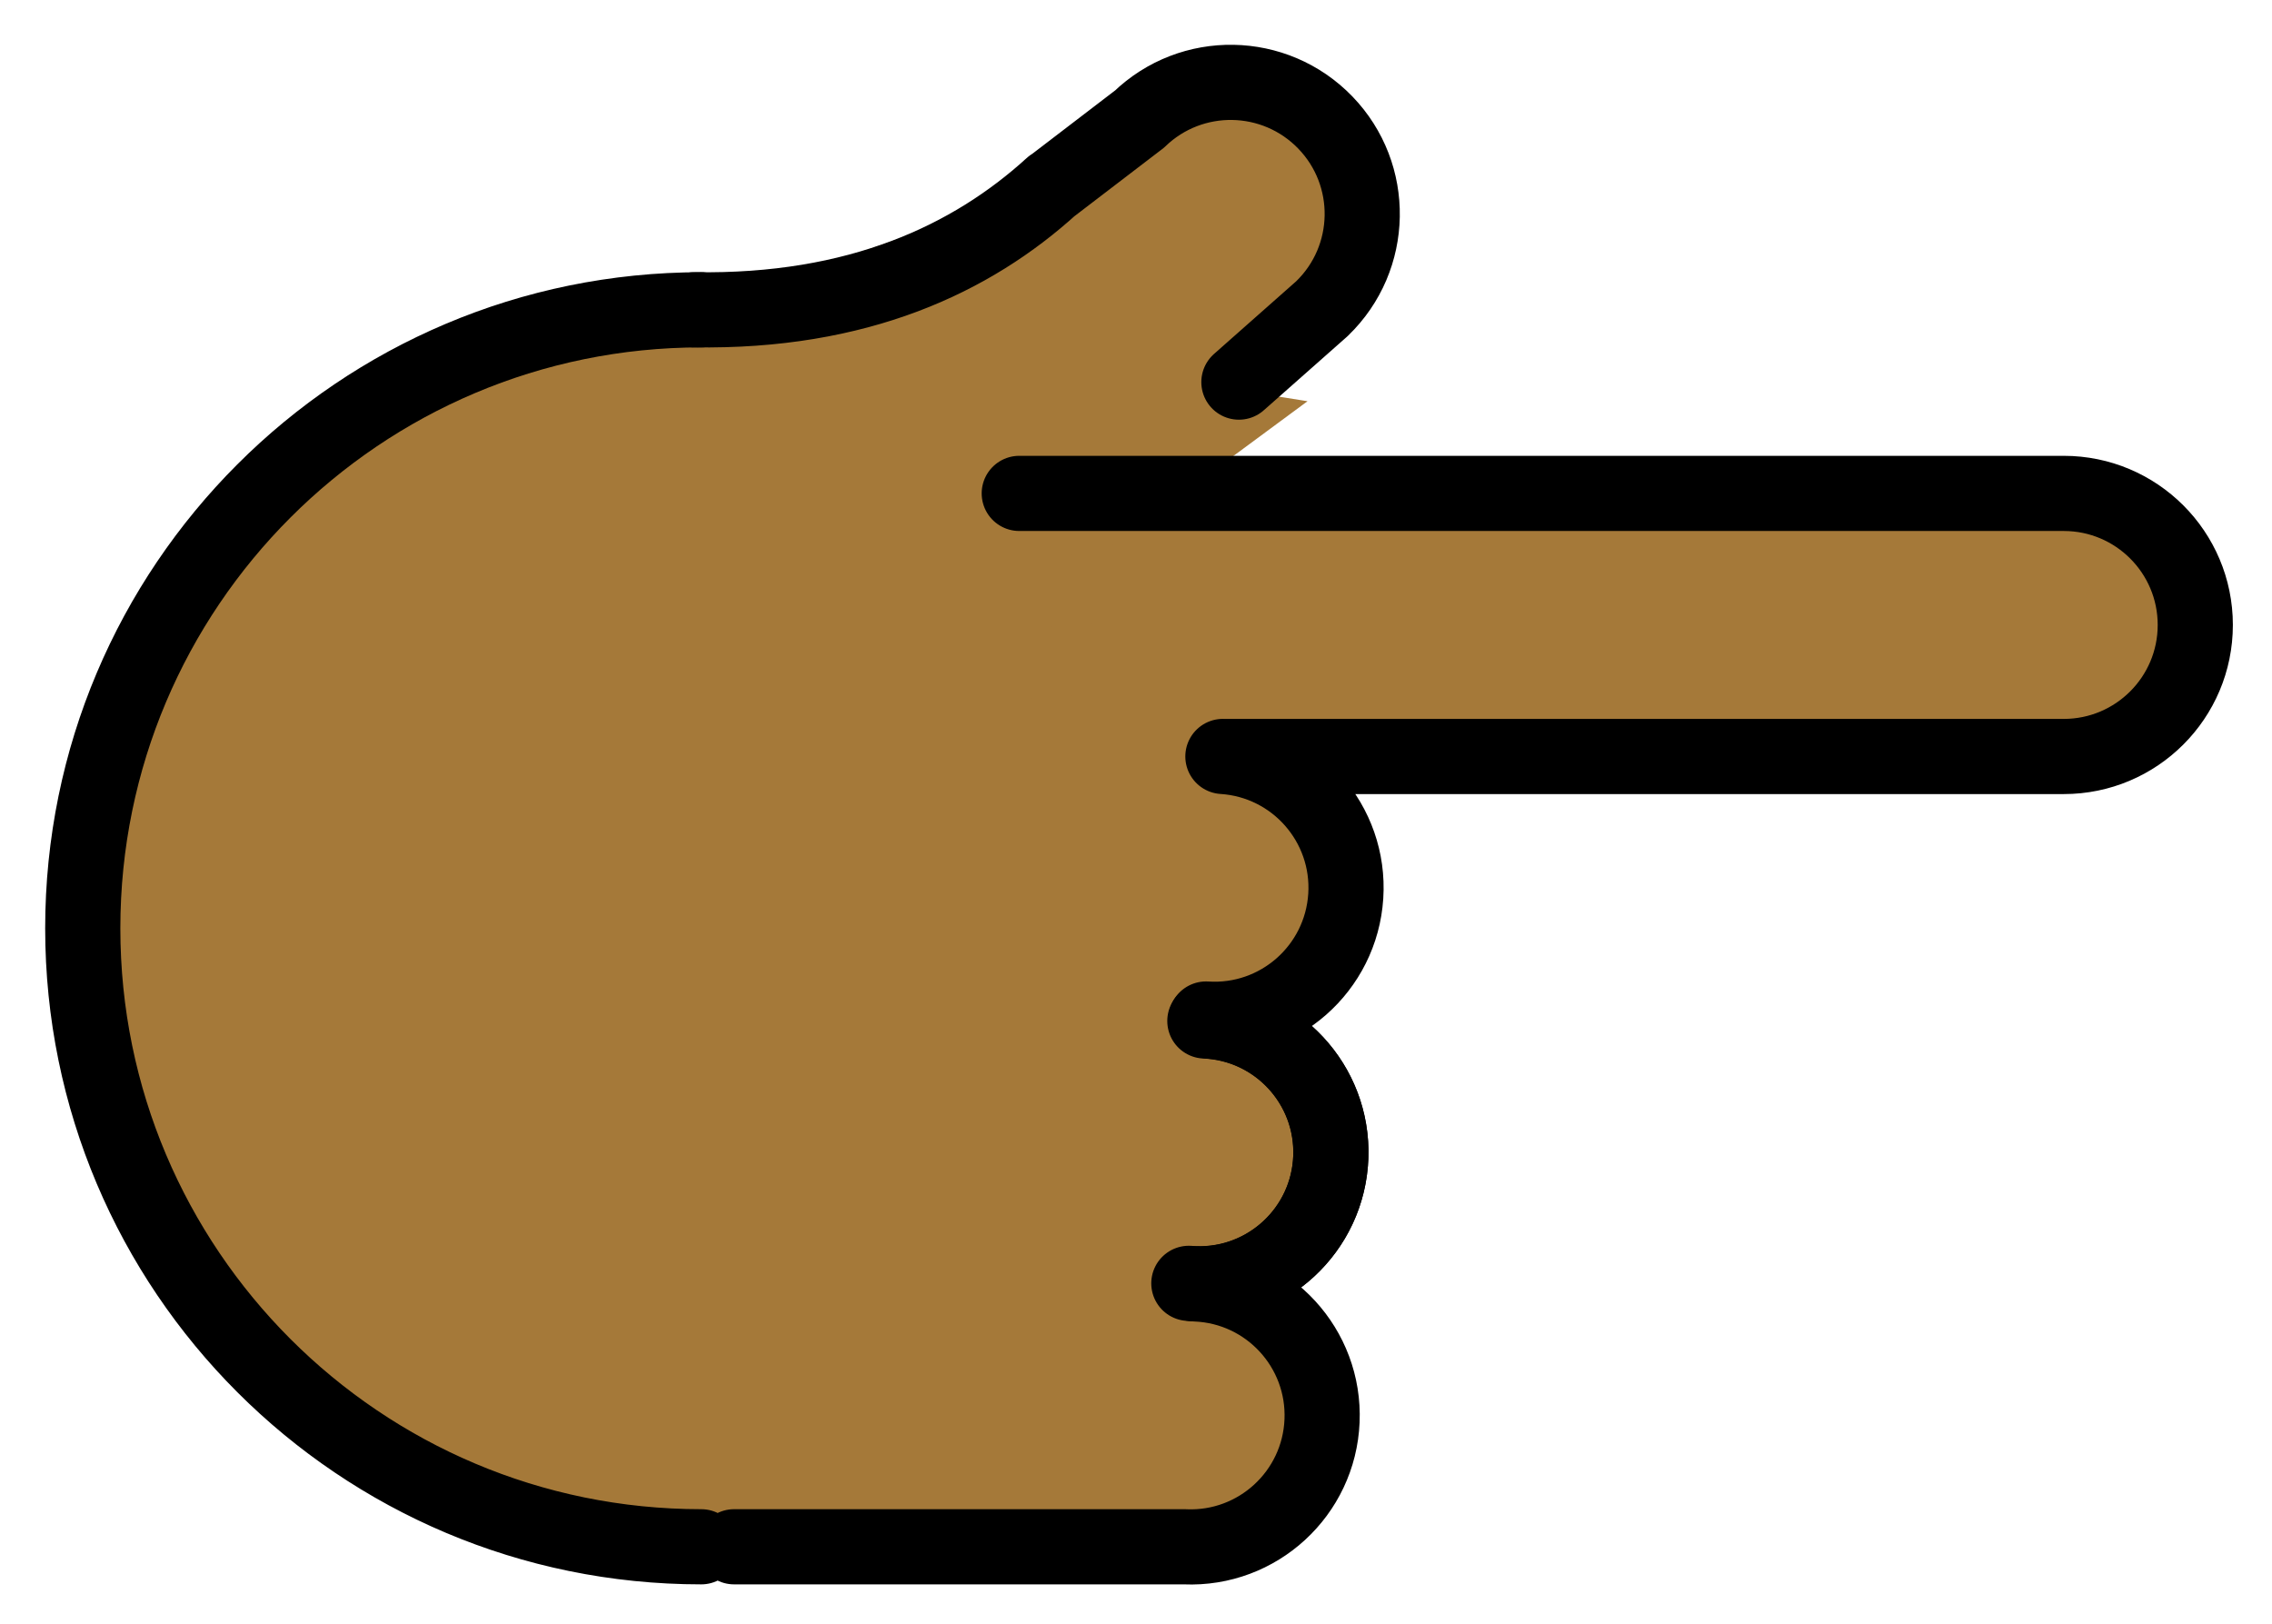 <svg xmlns="http://www.w3.org/2000/svg" role="img" viewBox="5.71 14.34 60.45 43.20"><title>1F449-1F3FE.svg</title><g fill="#a57939" stroke="#a57939"><path d="M26.303 55.288c-11.975 0-18.391-7.161-18.391-16.249s5.936-19.291 31.153-16.617M25.241 55.495h12.001m.293-6.993c1.931.081 3.431 1.712 3.35 3.644-.081 1.931-1.712 3.431-3.644 3.35m.526-13.991c1.931.081 3.431 1.712 3.35 3.644-.081 1.931-1.712 3.431-3.644 3.35"/><path d="M37.902 41.509c1.927.155 3.363 1.843 3.208 3.769-.155 1.927-1.843 3.363-3.769 3.208m.906-14.019c1.929.124 3.393 1.788 3.269 3.717s-1.788 3.393-3.717 3.269m-8.856-18.499c7.62-5.867 10.687-6.745 12.03-5.355 1.343 1.39-.784 5.694-2.174 7.037m21.821 2.831c1.933 0 3.5 1.567 3.5 3.5s-1.567 3.5-3.5 3.5m-22.335 0h22.335m0-7h-27.79m5.844-2.961l2.214-1.958m-7.183-3.268c-2.144 1.953-5.168 3.373-9.522 3.301m11.841-5.069l-2.38 1.821"/><path d="M33.203 34.578l1.967-7.063h25.783v6.953z"/><path d="M38.283 34.577v20.921H26.057V34.577z"/><path d="M35.062 27.468l.995-2.656 3.186.509-2.93 2.164z"/></g><g fill="none" stroke="#000" stroke-linecap="round" stroke-linejoin="round" stroke-miterlimit="10" stroke-width="2"><path d="M24.368 55.495c-9.088 0-16.456-7.367-16.456-16.456s7.367-16.456 16.456-16.456m.873 32.912h12.001m.293-6.993c1.931.081 3.431 1.712 3.35 3.644-.081 1.931-1.712 3.431-3.644 3.35m.526-13.991c1.931.081 3.431 1.712 3.35 3.644-.081 1.931-1.712 3.431-3.644 3.35"/><path d="M37.902 41.509c1.927.155 3.363 1.843 3.208 3.769-.155 1.927-1.843 3.363-3.769 3.208m.906-14.019c1.929.124 3.393 1.788 3.269 3.717s-1.788 3.393-3.717 3.269m-1.776-23.939c1.39-1.343 3.606-1.304 4.949.086 1.343 1.39 1.304 3.606-.086 4.949m19.733 4.919c1.933 0 3.5 1.567 3.5 3.5s-1.567 3.5-3.5 3.5m-22.335 0h22.335m0-7h-27.79m5.844-2.961l2.214-1.958m-7.183-3.268c-2.144 1.953-5.168 3.373-9.522 3.301m11.841-5.069l-2.38 1.821"/></g></svg>